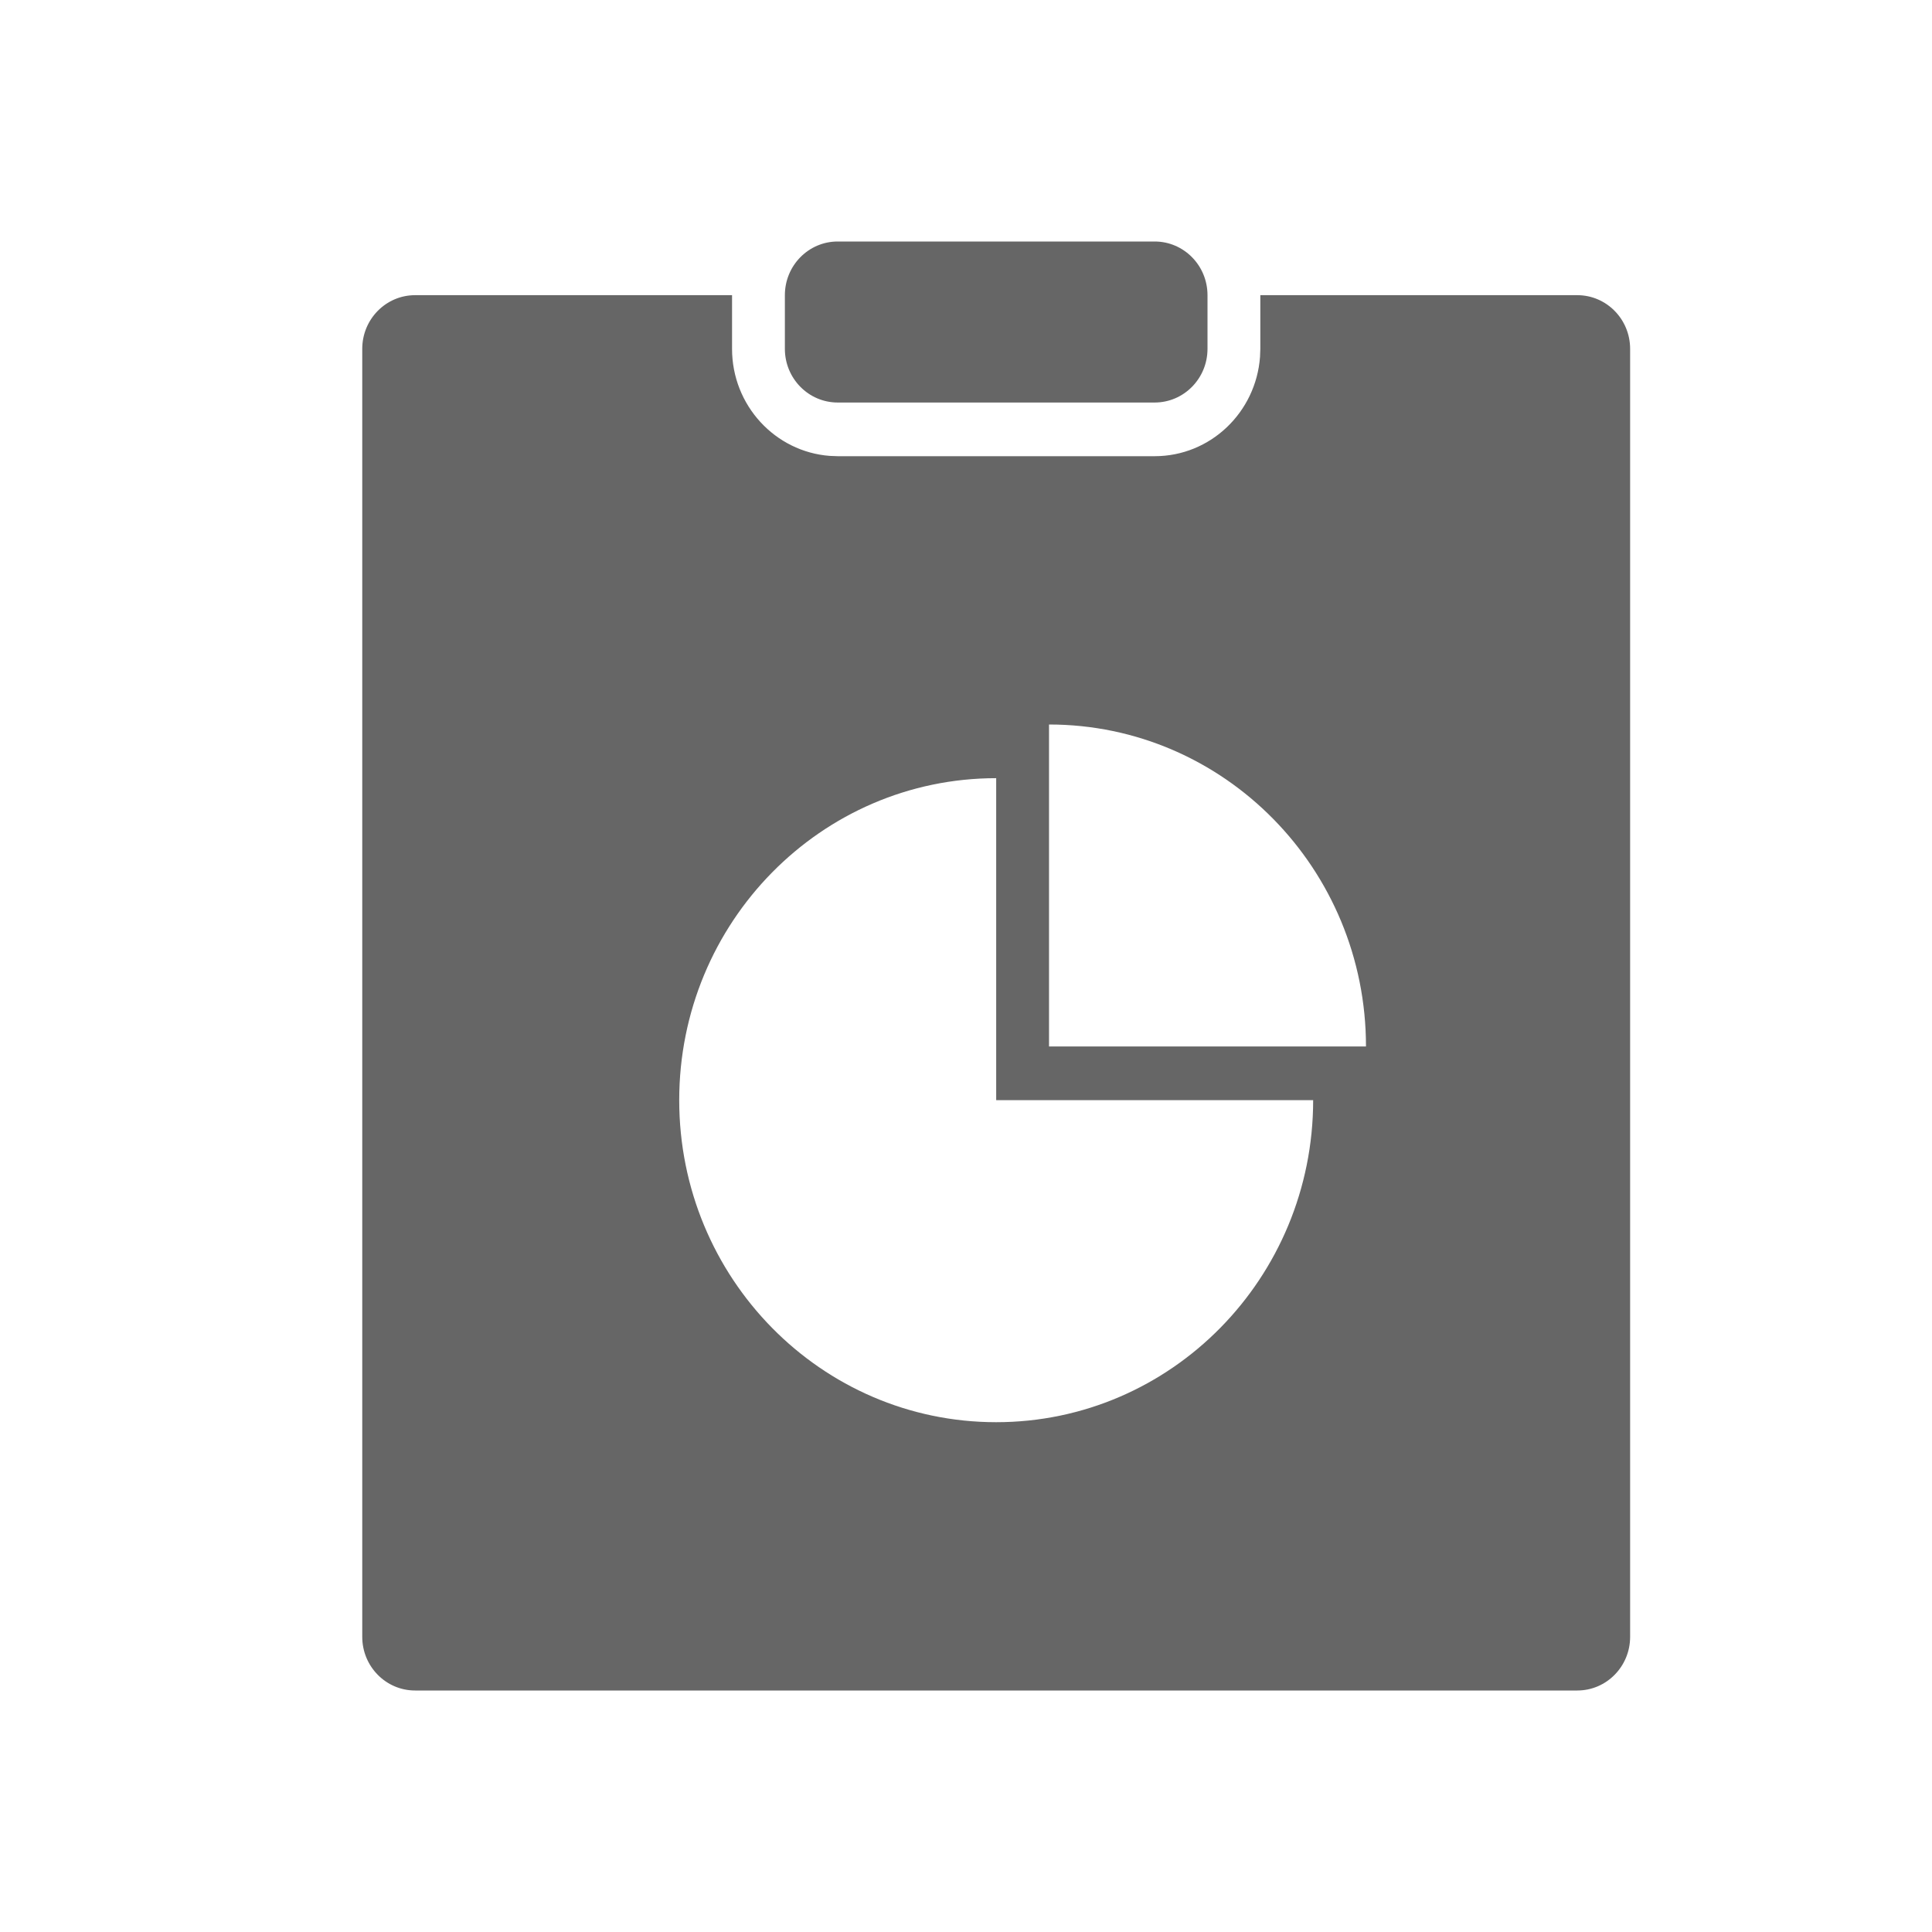 <!--?xml version="1.0" encoding="UTF-8"?-->
<svg width="32px" height="32px" viewBox="0 0 32 32" version="1.1" xmlns="http://www.w3.org/2000/svg" xmlns:xlink="http://www.w3.org/1999/xlink">
    <title>221.业务统计报表</title>
    <g id="221.业务统计报表" stroke="none" stroke-width="1" fill="none" fill-rule="evenodd">
        <g id="业务统计报表" transform="translate(6, 4)" fill="#000000" fill-rule="nonzero">
            <path d="M6.125,0.889 L6.125,1.778 C6.125,2.715 6.839,3.483 7.744,3.551 L7.875,3.556 L13.125,3.556 C14.048,3.556 14.803,2.83 14.87,1.91 L14.875,1.778 L14.875,0.889 L20.125,0.889 C20.608,0.889 21,1.287 21,1.778 L21,23.111 C21,23.602 20.608,24 20.125,24 L0.875,24 C0.392,24 0,23.602 0,23.111 L0,1.778 C0,1.287 0.392,0.889 0.875,0.889 L6.125,0.889 Z M10.5,8.889 C7.601,8.889 5.25,11.277 5.25,14.222 C5.25,17.168 7.601,19.556 10.5,19.556 C13.399,19.556 15.75,17.168 15.75,14.222 L15.75,14.222 L10.5,14.222 L10.5,8.889 Z M11.375,8 L11.375,13.333 L16.625,13.333 C16.625,10.388 14.274,8 11.375,8 L11.375,8 Z M13.125,0 C13.608,0 14,0.398 14,0.889 L14,1.778 C14,2.269 13.608,2.667 13.125,2.667 L7.875,2.667 C7.392,2.667 7,2.269 7,1.778 L7,0.889 C7,0.398 7.392,0 7.875,0 L13.125,0 Z" id="形状" fill="#666666"></path>
        </g>
    </g>
</svg>